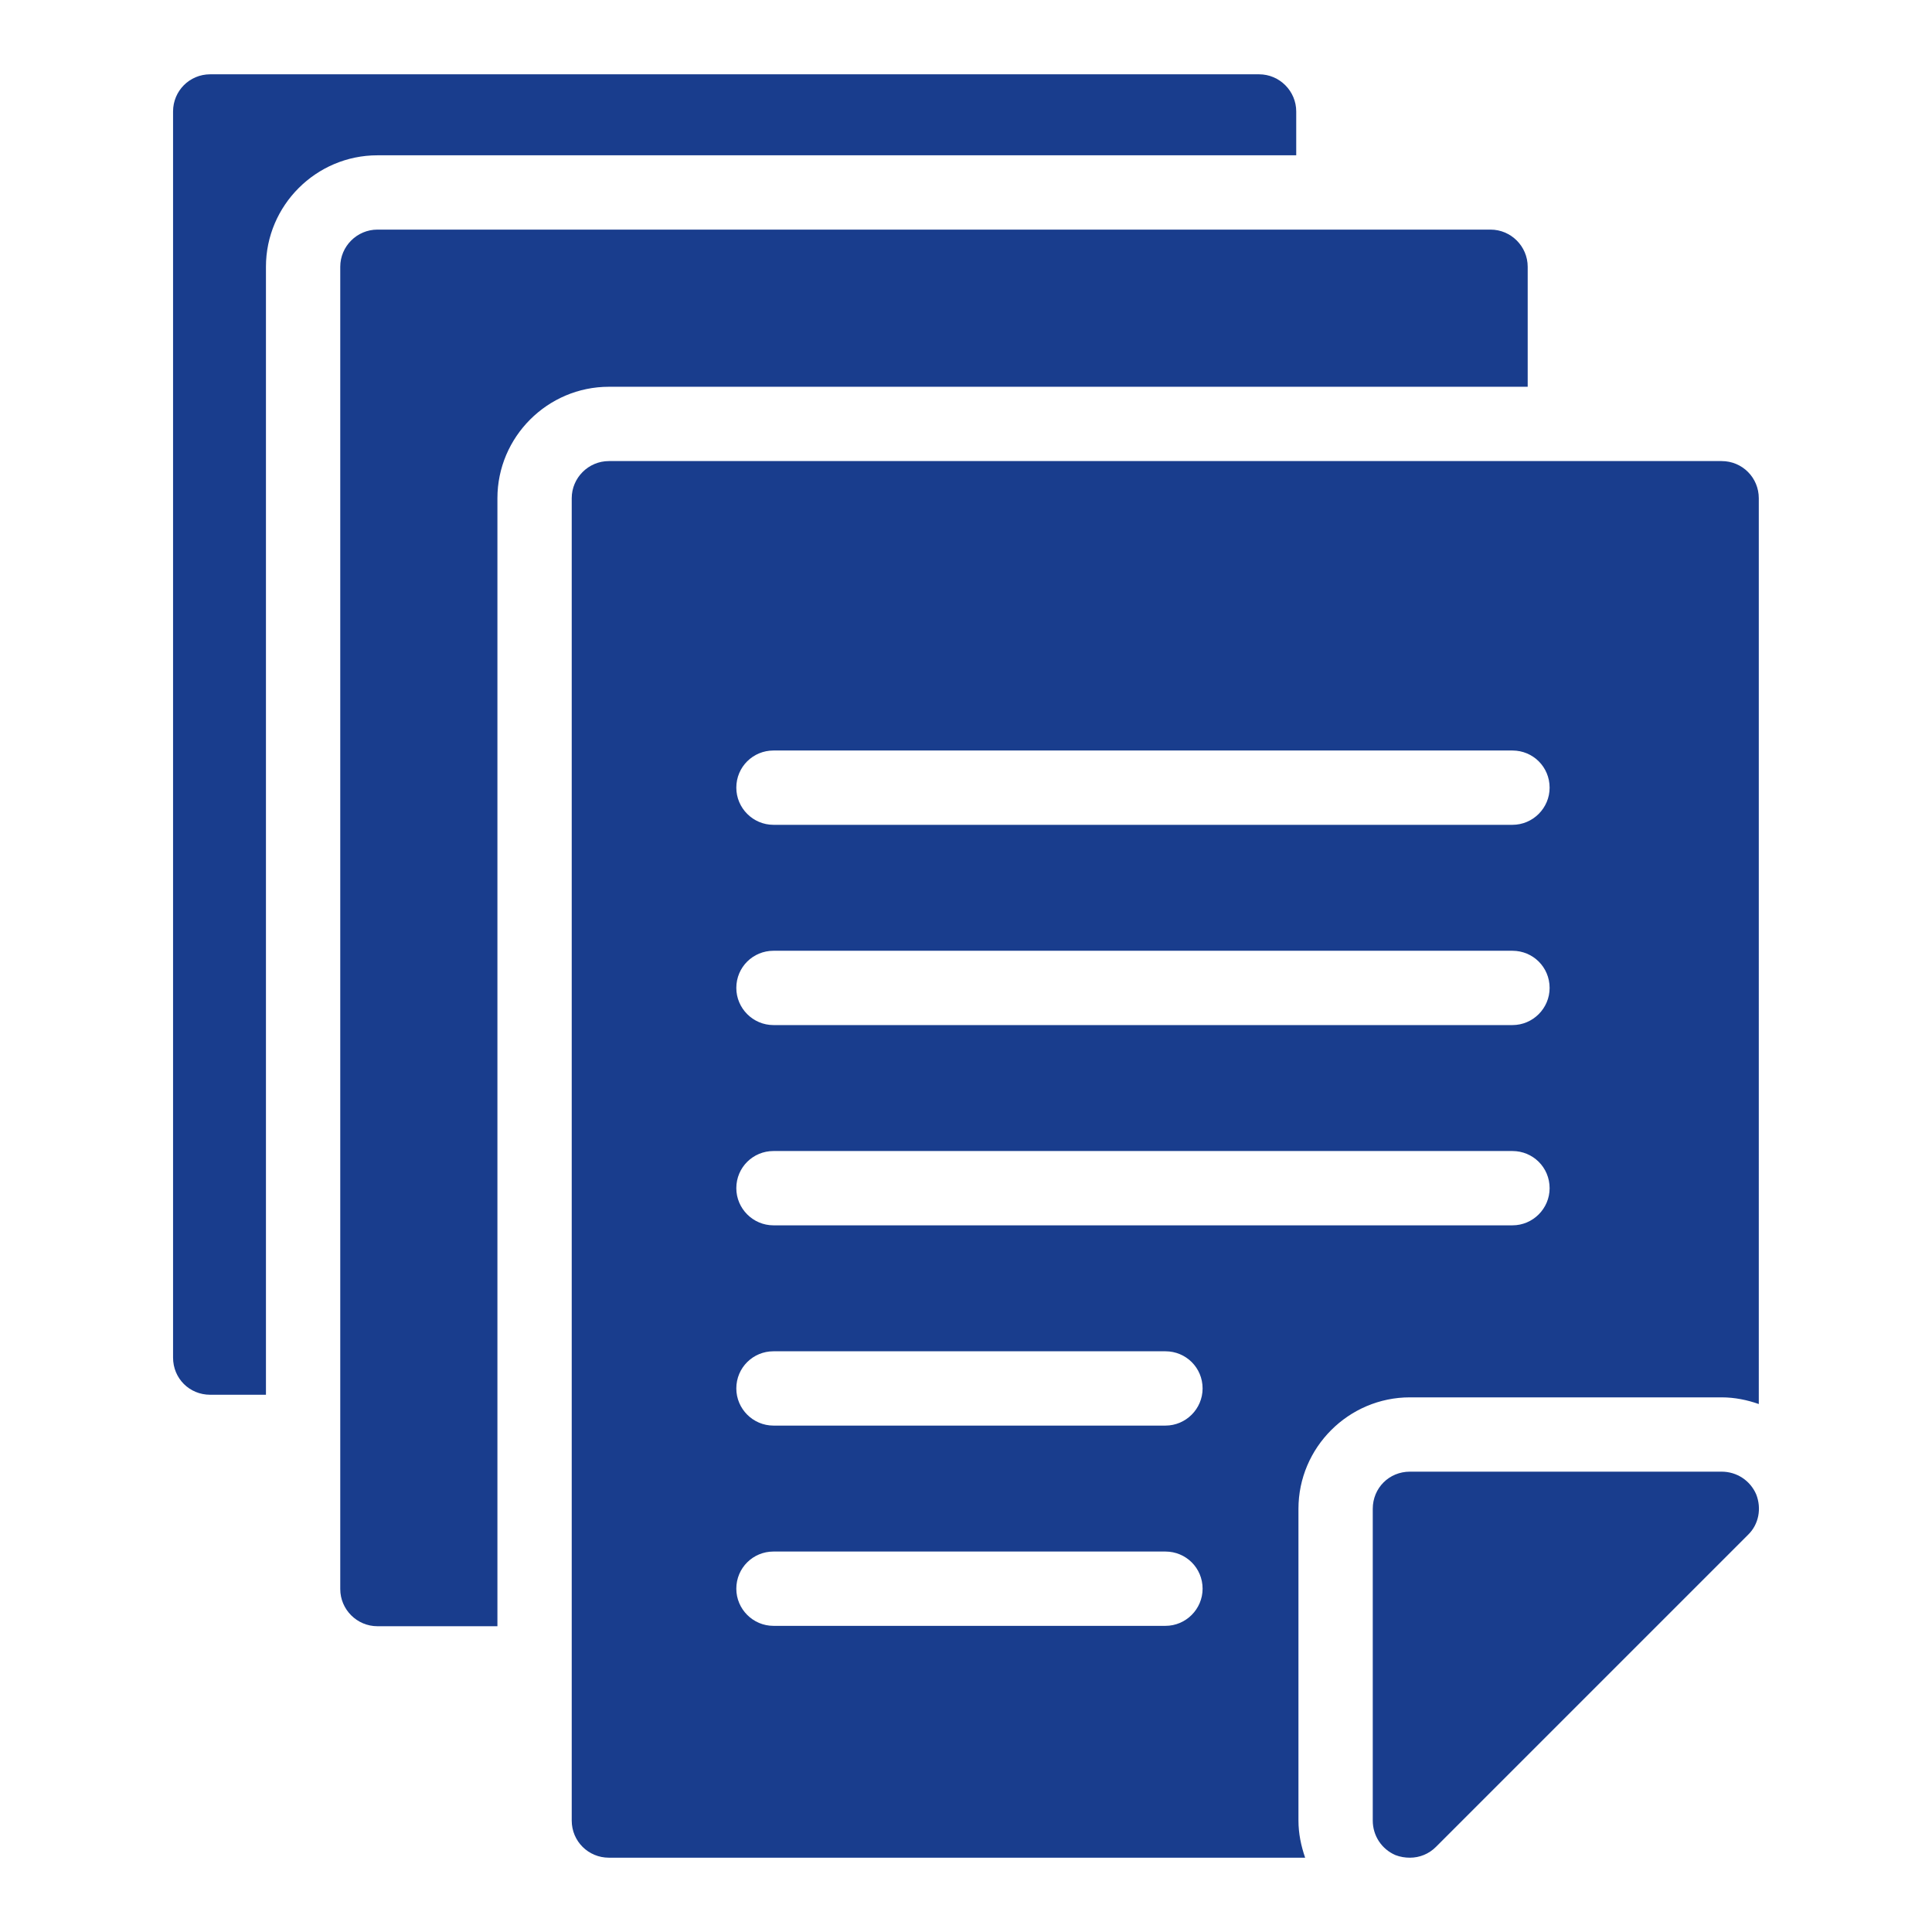 <svg xmlns="http://www.w3.org/2000/svg" xml:space="preserve" id="Layer_1" style="enable-background:new 0 0 52 52" version="1.1" viewBox="0 0 52 52">
  <path d="m47.048 41.31-8.4 8.4c-.19.19-.44.29-.7.29-.13 0-.26-.02-.39-.07-.37-.16-.61-.52-.61-.93v-8.39c0-.56.44-1 1-1h8.39c.41 0 .77.24.93.61.15.38.07.81-.22 1.09z" style="fill: #193d8d"/>
  <path d="M46.338 12.41h-29.95c-.55 0-1 .45-1 1V49c0 .56.45 1 1 1h18.74c-.11-.32-.18-.65-.18-1v-8.39c0-1.65 1.35-3 3-3h8.39c.35 0 .69.07 1 .18V13.41c0-.55-.44-1-1-1zm-14.97 31.35h-10.55c-.55 0-1-.45-1-1 0-.56.45-1 1-1h10.55c.55 0 1 .44 1 1 0 .55-.45 1-1 1zm0-5.39h-10.55c-.55 0-1-.45-1-1 0-.56.45-1 1-1h10.55c.55 0 1 .44 1 1 0 .55-.45 1-1 1zm9.34-5.39h-19.89c-.55 0-1-.45-1-1 0-.56.45-1 1-1h19.89c.55 0 1 .44 1 1 0 .55-.45 1-1 1zm0-5.39h-19.89c-.55 0-1-.45-1-1 0-.56.45-1 1-1h19.89c.55 0 1 .44 1 1 0 .55-.45 1-1 1zm0-5.39h-19.89c-.55 0-1-.45-1-1 0-.56.45-1 1-1h19.89c.55 0 1 .44 1 1 0 .55-.45 1-1 1z" style="fill: #193d8d"/>
  <path d="M34.888 3v1.18h-24.73c-1.65 0-3 1.35-3 3v30.36h-1.5c-.56 0-1-.44-1-1V3c0-.55.44-1 1-1h28.23c.55 0 1 .45 1 1z" style="fill: #193d8d"/>
  <path d="M41.118 7.18v3.23h-24.73c-1.65 0-3 1.35-3 3v30.36h-3.23c-.55 0-1-.45-1-1V7.18c0-.55.45-1 1-1h29.96c.55 0 1 .45 1 1z" style="fill: #193d8d"/>
</svg>
